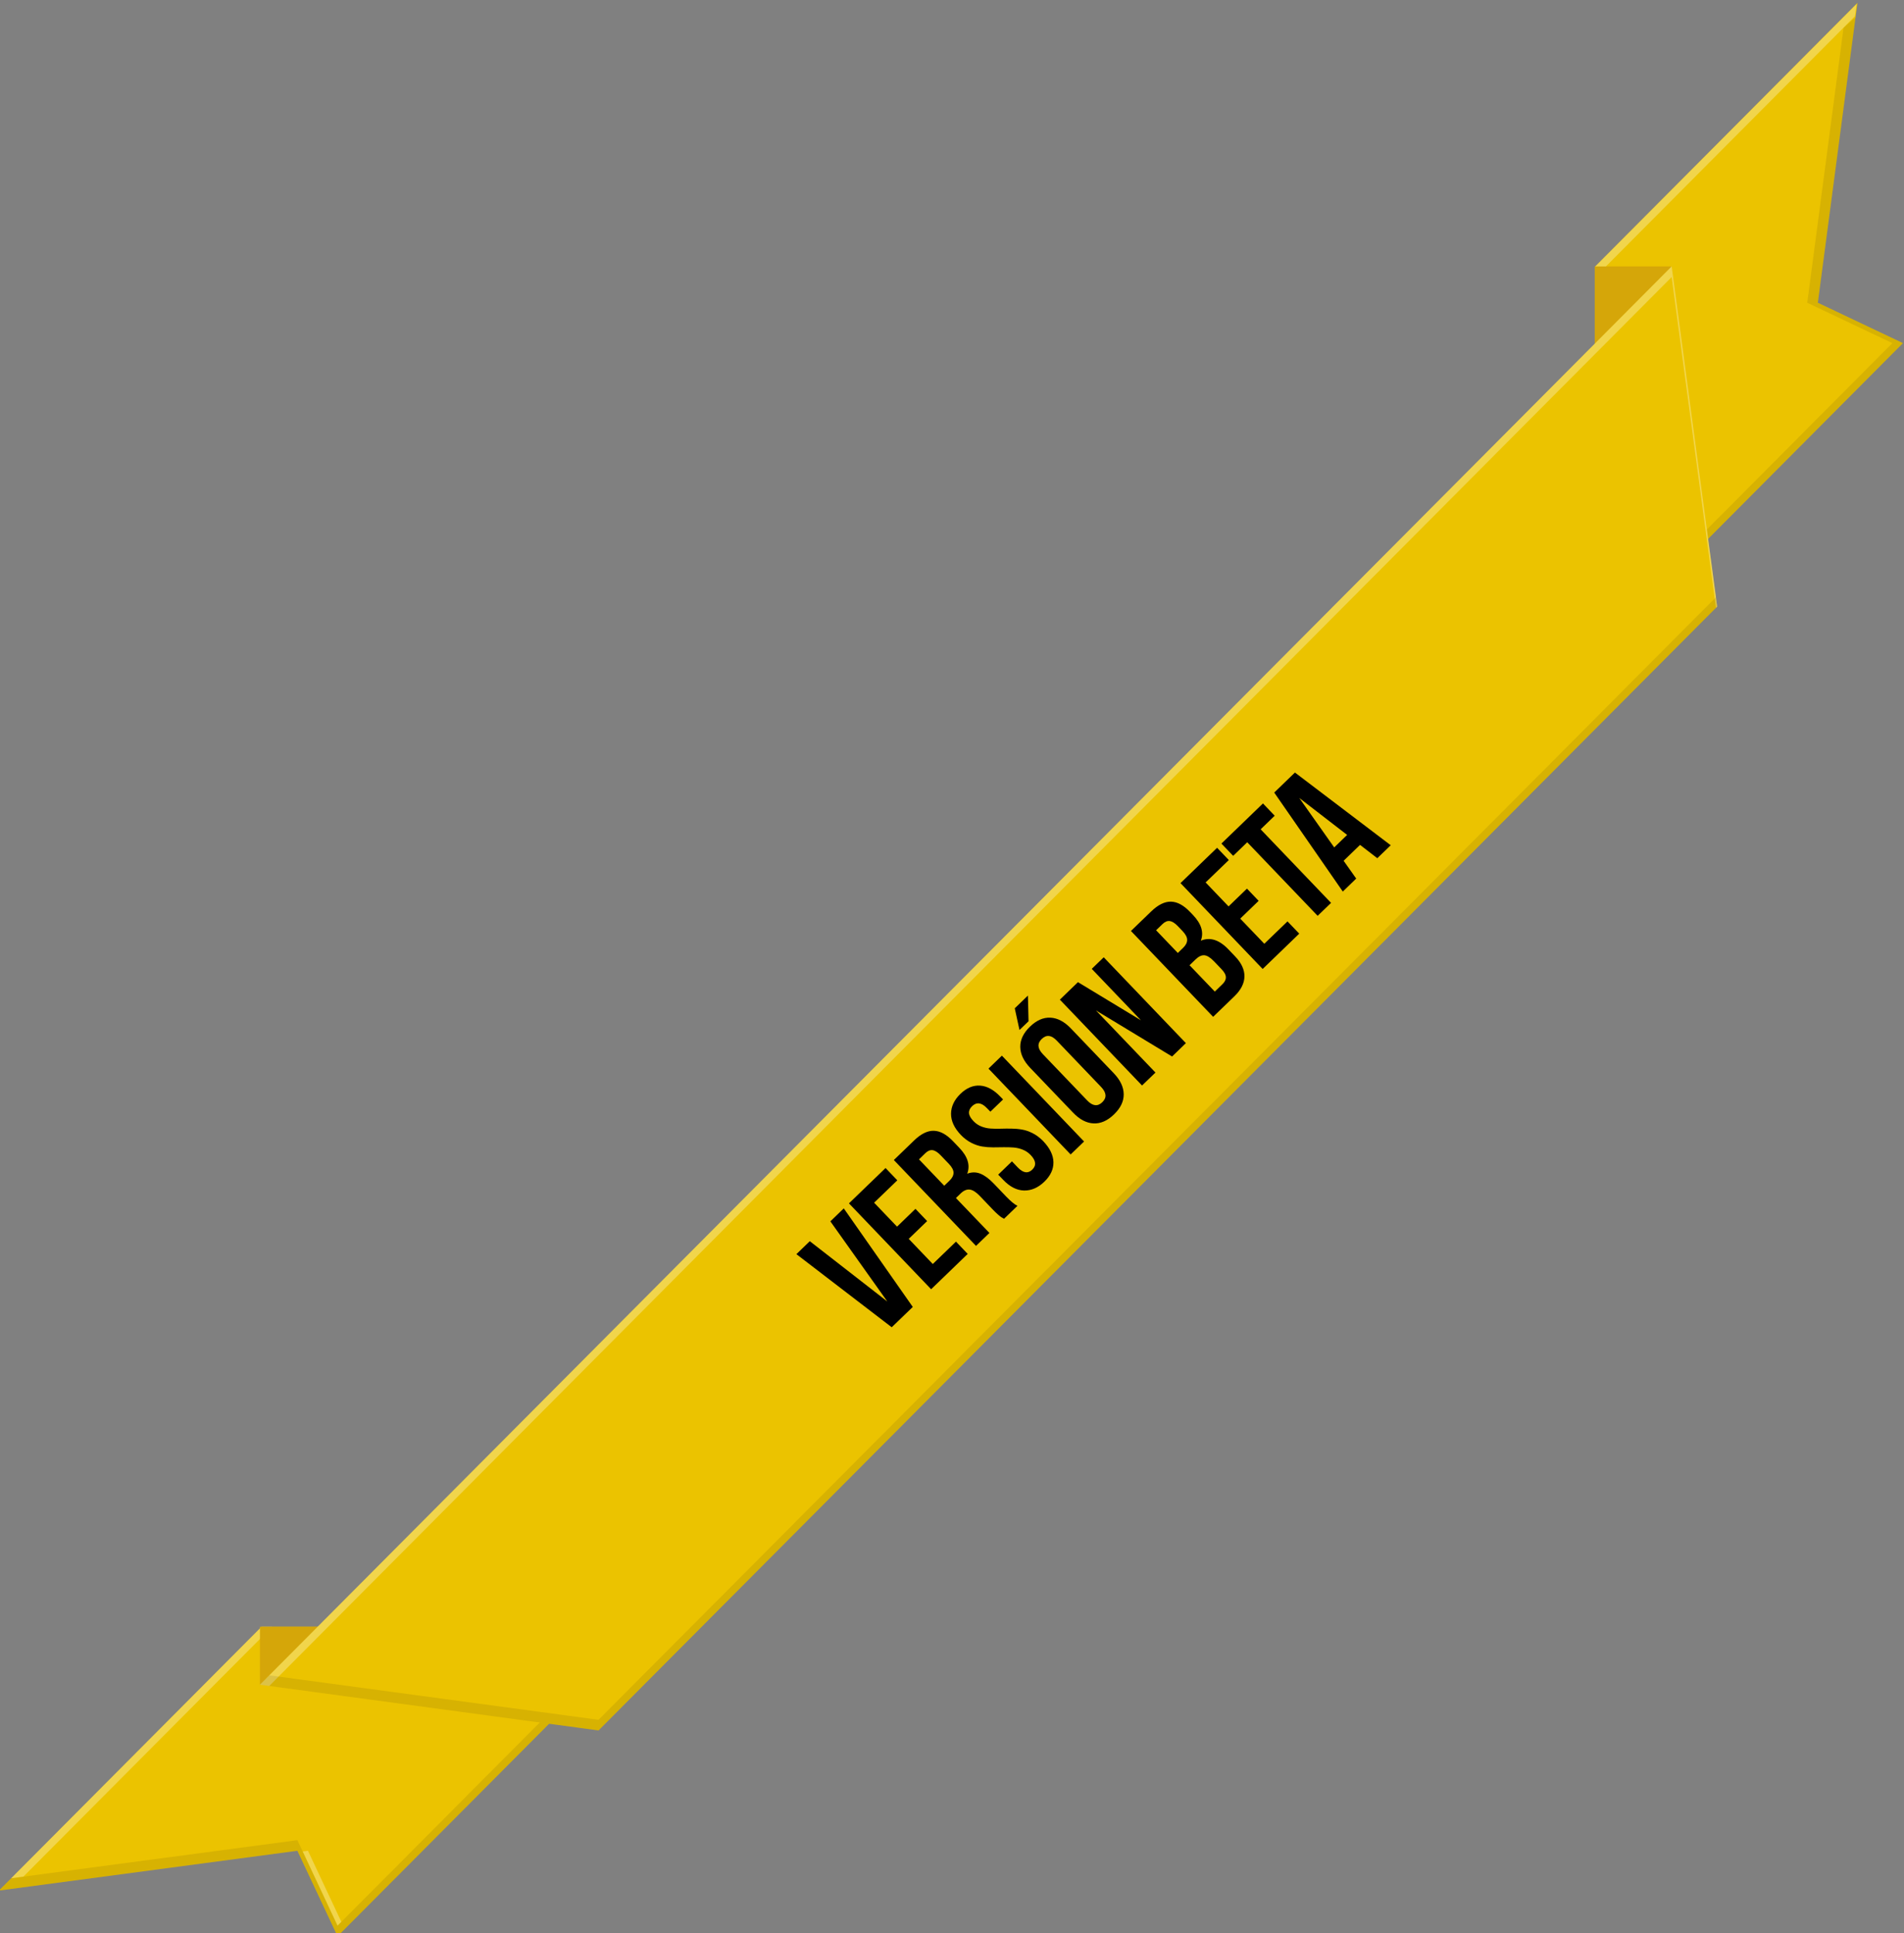 <?xml version="1.0" encoding="utf-8"?>
<!-- Generator: Adobe Illustrator 15.0.0, SVG Export Plug-In . SVG Version: 6.00 Build 0)  -->
<!DOCTYPE svg PUBLIC "-//W3C//DTD SVG 1.1//EN" "http://www.w3.org/Graphics/SVG/1.1/DTD/svg11.dtd">
<svg version="1.1" id="Capa_1" xmlns="http://www.w3.org/2000/svg" xmlns:xlink="http://www.w3.org/1999/xlink" x="0px" y="0px"
	 width="130px" height="132px" viewBox="0 0 130 132" enable-background="new 0 0 130 132" xml:space="preserve">
<rect x="0" y="0" width="130" height="132" fill="#808080" stroke="none"/>
<g>
	<g>
		<polygon fill="#EBC300" points="17.863,111.061 -0.072,129.078 20.304,126.362 23.047,132.2 44.09,111.061 		"/>
		<g>
			<polygon opacity="0.3" fill="#FFFFFF" points="18.585,111.061 17.863,111.061 0.762,128.241 1.595,128.13 			"/>
			<polygon opacity="0.3" fill="#FFFFFF" points="23.047,131.475 23.307,131.214 21.027,126.362 20.667,126.41 			"/>
			<polygon opacity="0.3" fill="#FFFFFF" points="20.347,126.453 23.047,132.2 20.347,126.453 			"/>
		</g>
		<polygon opacity="0.1" fill="#211915" points="23.047,131.475 20.304,125.636 0.762,128.241 -0.072,129.078 20.304,126.362 
			23.047,132.2 44.09,111.061 43.367,111.061 		"/>
		<polygon fill="#EBC300" points="108.886,18.218 126.82,0.2 124.117,20.67 129.928,23.427 108.886,44.566 		"/>
		<polygon fill="#D5A609" points="29.729,111.061 17.748,111.061 17.748,115.024 		"/>
		<polygon opacity="0.1" fill="#211915" points="124.117,20.67 126.691,1.18 125.875,1.887 123.395,20.67 129.206,23.427 
			108.886,43.84 108.886,44.566 129.928,23.427 		"/>
		<polygon fill="#D5A609" points="108.886,36.495 114.137,18.189 108.886,18.189 		"/>
		<polygon fill="#EBC300" points="17.748,115.024 114.137,18.189 117.244,41.415 40.867,118.146 		"/>
		<polygon opacity="0.3" fill="#FFFFFF" points="114.137,18.916 117.16,41.5 117.244,41.415 114.137,18.189 17.748,115.024 
			18.384,115.109 		"/>
		<polygon opacity="0.1" fill="#211915" points="40.867,117.42 18.384,114.384 17.748,115.024 40.867,118.146 117.244,41.415 
			117.16,40.774 		"/>
		<polygon opacity="0.3" fill="#FFFFFF" points="109.648,18.189 126.651,1.107 126.763,0.271 108.926,18.189 		"/>
	</g>
	<g>
		<path d="M54.376,85.628l0.915-0.885l5.293,4.118l-3.889-5.473l0.916-0.885l4.711,6.729l-1.438,1.387L54.376,85.628z"/>
		<path d="M63.575,88.023l-5.611-5.863l2.499-2.413l0.802,0.84l-1.583,1.527l1.565,1.636l1.257-1.216l0.798,0.835l-1.257,1.215
			l1.643,1.717l1.583-1.529l0.801,0.839L63.575,88.023z"/>
		<path d="M66.639,85.063l-5.61-5.862l1.381-1.333c0.469-0.453,0.917-0.675,1.347-0.664c0.429,0.011,0.862,0.244,1.301,0.701
			l0.442,0.463c0.576,0.602,0.756,1.19,0.539,1.767c0.308-0.118,0.607-0.118,0.898-0.001s0.591,0.34,0.901,0.662l0.865,0.904
			c0.312,0.324,0.566,0.534,0.767,0.628l-0.916,0.884c-0.086-0.045-0.15-0.082-0.19-0.108c-0.043-0.027-0.113-0.084-0.215-0.172
			s-0.225-0.206-0.369-0.355l-0.88-0.921c-0.257-0.269-0.488-0.415-0.694-0.438c-0.203-0.022-0.41,0.066-0.619,0.269l-0.319,0.309
			l2.287,2.385L66.639,85.063z M64.471,80.957l0.358-0.346c0.181-0.175,0.274-0.355,0.276-0.538
			c0.002-0.183-0.105-0.387-0.321-0.613l-0.553-0.576c-0.199-0.211-0.383-0.328-0.549-0.355c-0.166-0.024-0.33,0.041-0.493,0.196
			l-0.443,0.431L64.471,80.957z"/>
		<path d="M68.5,80.558l-0.346-0.359l0.94-0.907l0.399,0.418c0.365,0.382,0.693,0.43,0.986,0.147
			c0.294-0.284,0.257-0.614-0.107-0.997c-0.157-0.163-0.336-0.285-0.541-0.367c-0.203-0.082-0.412-0.13-0.625-0.147
			c-0.214-0.016-0.438-0.022-0.674-0.019c-0.236,0.007-0.481,0.008-0.732,0.009c-0.253,0.001-0.501-0.019-0.741-0.058
			c-0.242-0.04-0.49-0.124-0.747-0.255c-0.255-0.131-0.491-0.31-0.708-0.536c-0.45-0.471-0.674-0.956-0.669-1.451
			c0.005-0.494,0.221-0.946,0.642-1.354c0.422-0.407,0.869-0.594,1.344-0.561c0.473,0.033,0.934,0.285,1.386,0.758l0.18,0.187
			L67.62,75.9l-0.235-0.242c-0.368-0.386-0.706-0.429-1.014-0.133c-0.152,0.148-0.224,0.305-0.211,0.471
			c0.011,0.164,0.112,0.347,0.306,0.549c0.155,0.163,0.338,0.286,0.541,0.367c0.206,0.078,0.416,0.127,0.633,0.14
			c0.214,0.015,0.443,0.017,0.682,0.01c0.239-0.007,0.482-0.01,0.731-0.006c0.248,0.003,0.493,0.024,0.733,0.067
			c0.239,0.039,0.487,0.127,0.74,0.258c0.256,0.131,0.491,0.312,0.707,0.537c0.45,0.472,0.683,0.948,0.693,1.429
			c0.009,0.479-0.197,0.924-0.622,1.336c-0.426,0.41-0.887,0.609-1.384,0.6C69.426,81.271,68.951,81.031,68.5,80.558z"/>
		<path d="M73.1,78.821l-5.61-5.861l0.916-0.885l5.61,5.861L73.1,78.821z"/>
		<path d="M73.26,75.96l-2.919-3.049c-0.448-0.469-0.675-0.947-0.68-1.435c-0.005-0.489,0.217-0.951,0.665-1.383
			c0.449-0.435,0.915-0.637,1.398-0.611c0.483,0.024,0.951,0.271,1.399,0.74l2.919,3.05c0.448,0.469,0.676,0.947,0.682,1.435
			c0.007,0.486-0.214,0.946-0.663,1.38c-0.447,0.433-0.916,0.638-1.4,0.613C74.176,76.677,73.708,76.431,73.26,75.96z
			 M69.608,70.322l-0.323-1.48l0.898-0.868l0.043,1.752L69.608,70.322z M74.23,75.133c0.37,0.388,0.715,0.428,1.033,0.119
			c0.315-0.305,0.289-0.65-0.081-1.038l-3.028-3.164c-0.368-0.385-0.71-0.423-1.025-0.117c-0.32,0.306-0.295,0.652,0.072,1.038
			L74.23,75.133z"/>
		<path d="M77.975,74.112l-5.61-5.861l1.235-1.194l4.302,2.604l-3.36-3.512l0.817-0.79l5.609,5.861l-0.942,0.913l-5.196-3.146
			l4.062,4.242L77.975,74.112z"/>
		<path d="M82.829,69.424l-5.611-5.862l1.384-1.336c0.469-0.453,0.919-0.675,1.349-0.665c0.43,0.009,0.863,0.243,1.301,0.701
			l0.2,0.208c0.574,0.6,0.753,1.185,0.537,1.756c0.624-0.263,1.254-0.066,1.884,0.595l0.459,0.478
			c0.432,0.452,0.644,0.911,0.635,1.376c-0.009,0.466-0.241,0.918-0.697,1.358L82.829,69.424z M80.418,65.064l0.36-0.348
			c0.183-0.176,0.275-0.356,0.278-0.54c0.002-0.184-0.104-0.386-0.318-0.61l-0.312-0.327c-0.202-0.211-0.385-0.328-0.551-0.354
			c-0.166-0.024-0.333,0.042-0.495,0.199l-0.445,0.43L80.418,65.064z M82.943,67.701l0.523-0.507
			c0.161-0.155,0.238-0.312,0.233-0.478c-0.004-0.164-0.106-0.35-0.31-0.559l-0.488-0.511c-0.257-0.267-0.479-0.408-0.669-0.424
			c-0.189-0.016-0.39,0.079-0.602,0.283l-0.411,0.397L82.943,67.701z"/>
		<path d="M86.211,66.157l-5.61-5.862l2.498-2.413L83.9,58.72l-1.584,1.529l1.566,1.636l1.257-1.214l0.798,0.834l-1.258,1.214
			l1.644,1.717l1.583-1.528l0.802,0.837L86.211,66.157z"/>
		<path d="M84.197,58.433l-0.802-0.838l2.836-2.739l0.802,0.837l-0.96,0.928l4.808,5.023l-0.916,0.884l-4.807-5.023L84.197,58.433z"
			/>
		<path d="M91.683,60.871l-4.682-6.759l1.414-1.367l6.54,4.965l-0.917,0.884l-1.177-0.909l-1.122,1.084l0.859,1.216L91.683,60.871z
			 M91.096,57.858l0.883-0.854l-3.268-2.523L91.096,57.858z"/>
	</g>
</g>
</svg>
